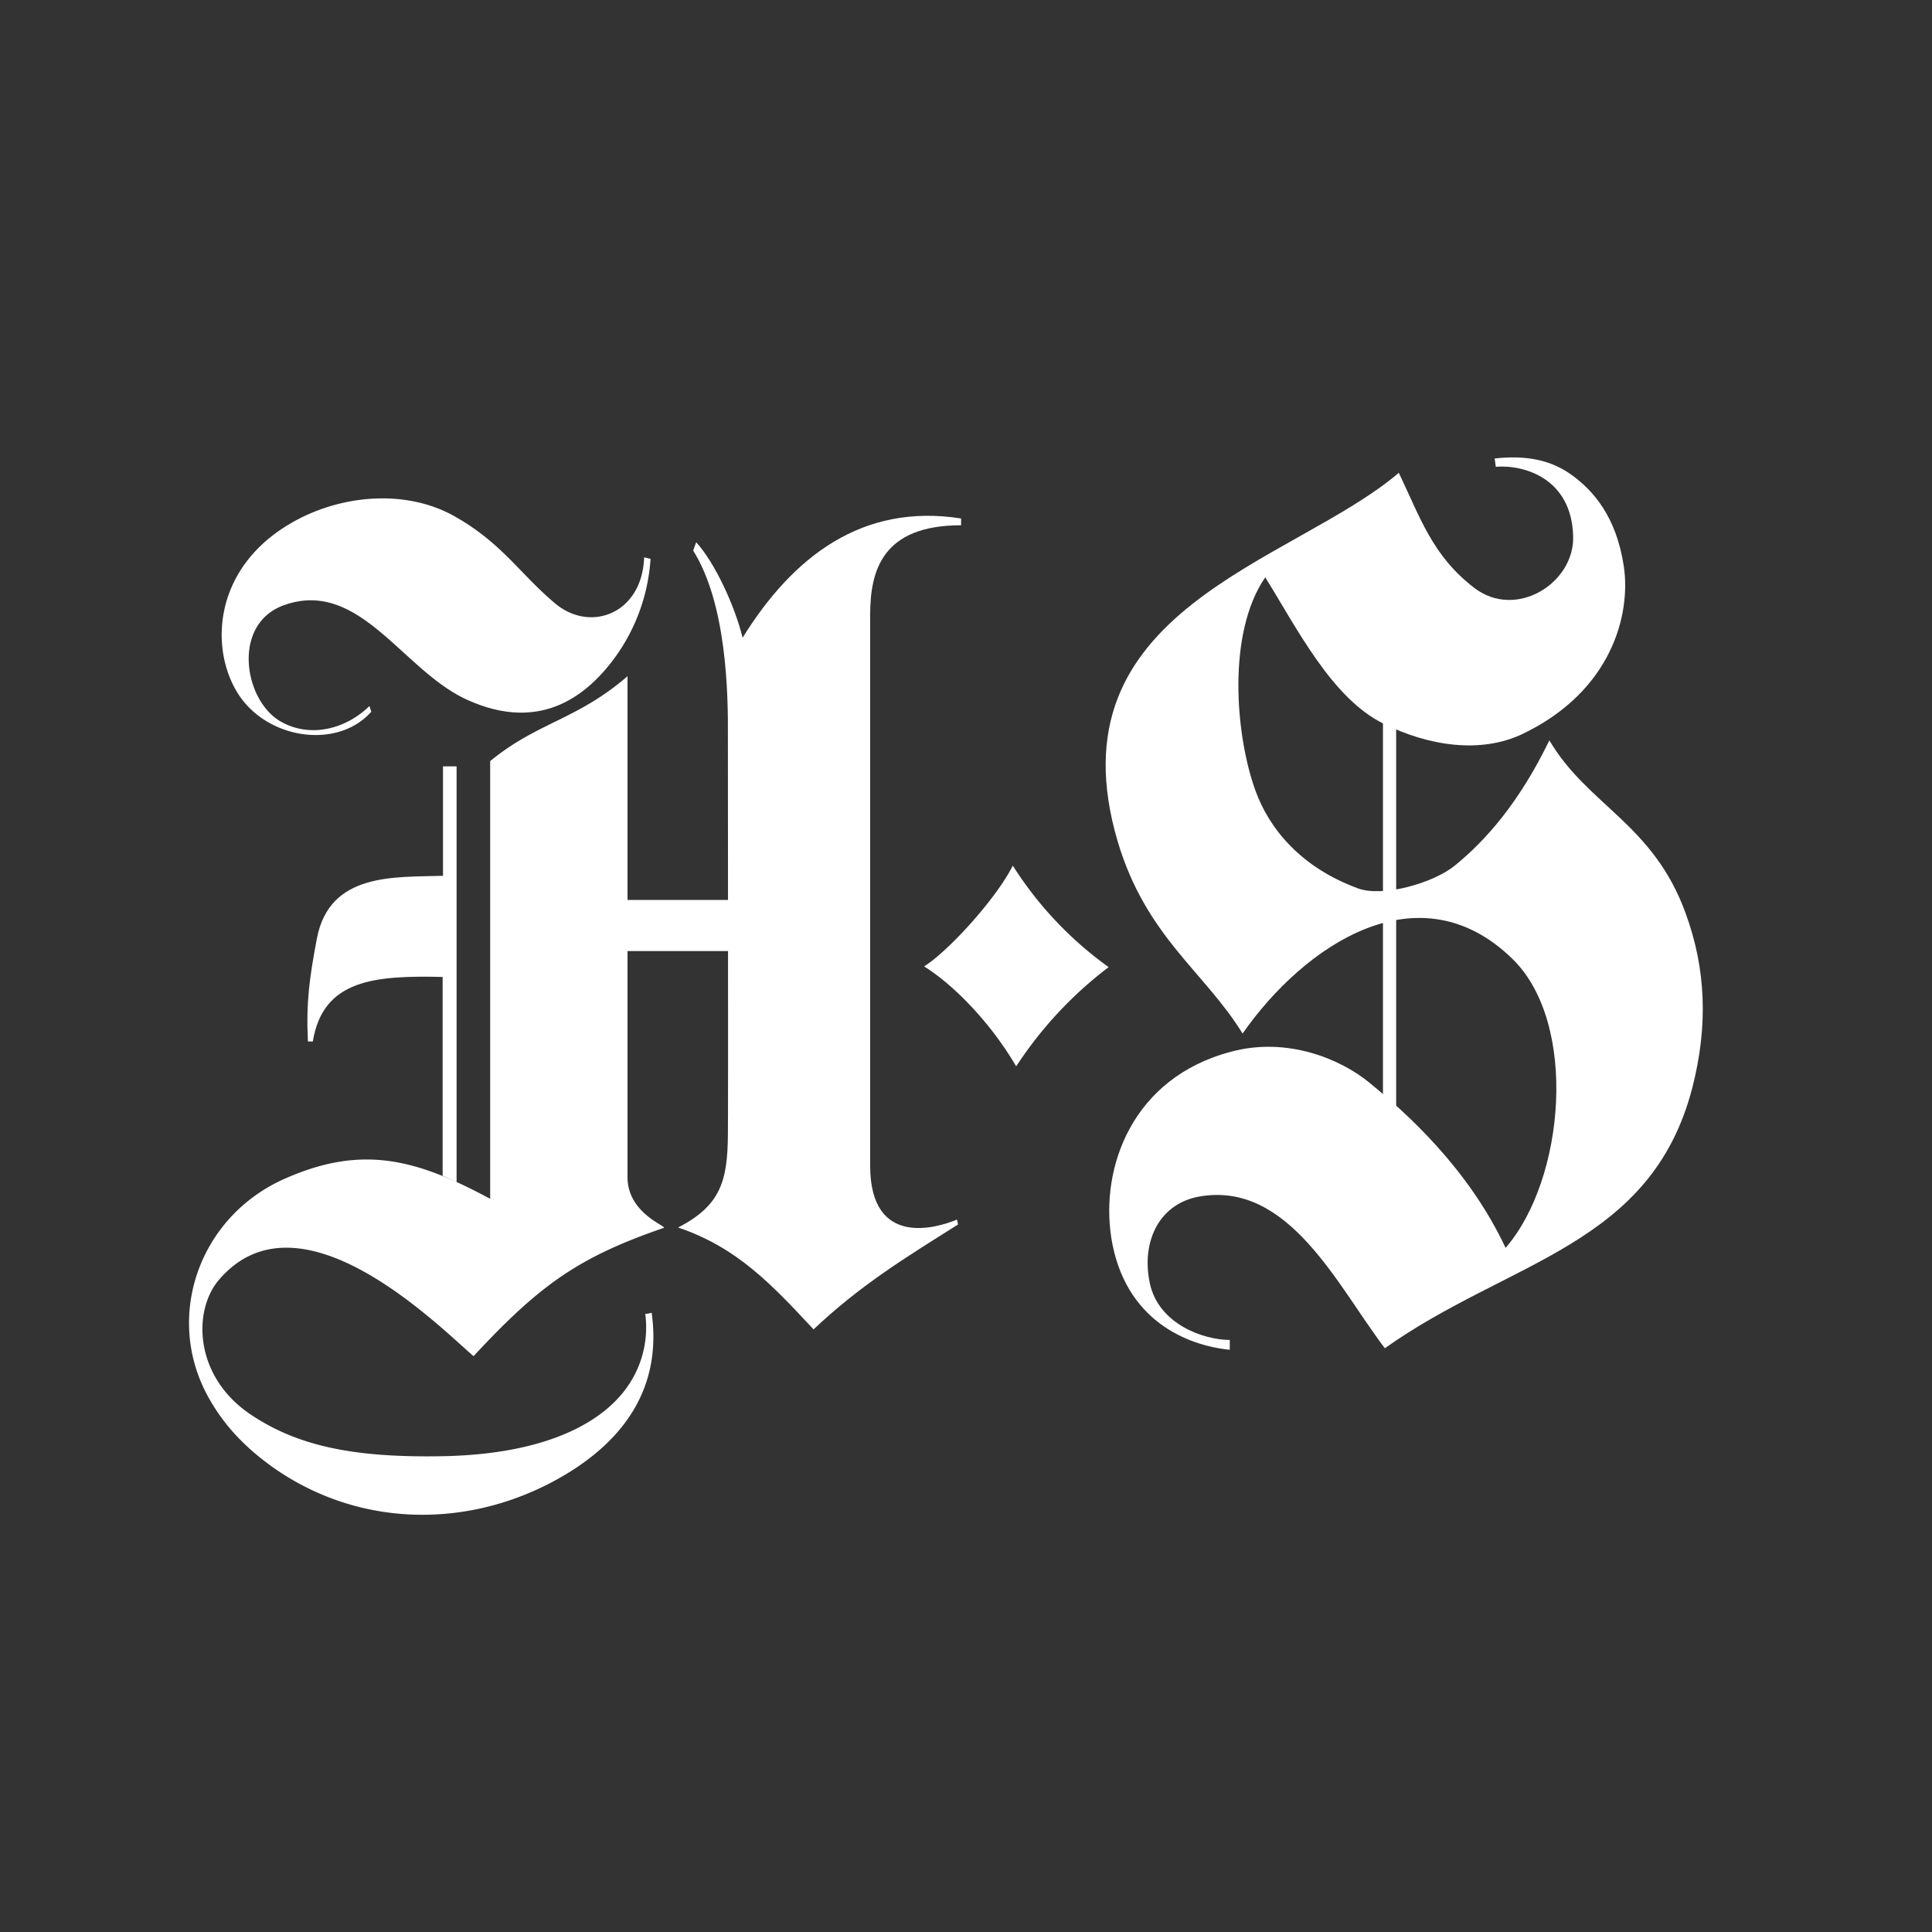 <svg xmlns="http://www.w3.org/2000/svg" viewBox="0 0 512 512">
  <title>herald-sun</title>
  <g id="Layer_2" data-name="Layer 2">
    <g id="Art">
      <rect width="512" height="512" fill="#333"/>
      <g>
        <path d="M170.7,147.7c-.5,14.9-14.2,20.1-23.6,12.2s-14-15.9-26.5-23-28.8-5.9-41.4.6C56.6,149.2,55.3,171.4,63,183.7s26.5,15,35.4,4.9l-.5-1.5c-6.3,6.2-15.9,8.6-23.7,4-9.6-5.7-12.8-25.7,1-30.7,20-7.2,31.4,17.2,48.5,25s29.5,1.5,38.4-10a49.9,49.9,0,0,0,10.3-27.3Z" fill="#fff"/>
        <path d="M129.9,201.7c12.7-10.4,23-10.9,36.4-22.5V312c0,9.6,10.6,13,9.6,13.4-22.3,7.7-32.6,14.8-50.4,34-9.2-7.9-46.1-45.3-67.5-20.2-6.9,8.1-6.6,25.4,8.2,35.5,12.4,8.4,27.2,11.7,51.5,11.2,27.7-.6,42.7-9.3,49.1-19.2a27.3,27.3,0,0,0,4.2-18.5,10.1,10.1,0,0,0,1.7-.3c2.8,20.2-7.7,34.2-24.1,43.6-23.2,13.3-52,13.8-75.2-1.9-8-5.5-14.3-11.9-18.7-20.3-11-21.1-1.6-47,20.7-56.9,20.5-9.1,34.8-5.3,54.5,5.3Z" fill="#fff"/>
        <path d="M254.7,137.4c-26.1-4.1-44.5,10-57.9,31.6-2.1-8.5-7.3-19.8-12.3-25.3l-.8,2.2c8.8,14.1,9.3,37.3,9.2,49.7,0,5.9.1,100.4,0,105.2-.1,12.1-1.9,18.7-13.2,24.5,15.7,5.3,24.9,15.2,35.9,27,12.4-11.7,24-18.8,38.3-27.8l-.3-1.3c-5,2.1-23,7.8-23-14.3V163c0-11.8,3.2-23.8,24.1-23.8Z" fill="#fff"/>
        <rect x="159.3" y="238.5" width="42.3" height="13.54" fill="#fff"/>
        <path d="M117.3,311.6V258.9c-17.9-.4-31.7.6-34.4,17.1H81.6c-.5-10.4.4-16.8,2.4-27.4,3.4-17.4,20.5-16.1,33.4-16.5v-29H121V313.3Z" fill="#fff"/>
      </g>
      <path d="M268.4,229.4a96.9,96.9,0,0,0,25.4,26.9,104.9,104.9,0,0,0-24.5,26.3c-6.5-11.1-16-21.2-24.4-26.5,6.3-3.9,19.1-17.9,23.5-26.7" fill="#fff"/>
      <g>
        <polygon points="370 140.5 370 335.6 366.5 336.2 366.5 143.6 370 140.5" fill="#fff"/>
        <path d="M325.9,357.7c-11.2-1.1-27.9-7.7-31.4-29.7-2.9-18.6,5.5-42.4,31.8-49.3,14.9-4,29.1,2,36.7,8.3,9.5,7.8,26,22.4,36,43.7,15.7-18.1,19.3-59.4,1.9-76.5-24.8-24.3-55.2-3.8-71.6,19.7-10.1-16.4-25.6-25.7-33.1-50.9-18.2-61.7,46.2-73.6,74.5-97.7,5.7,11.9,8.9,22,20,30.5s26.6-1.3,26.2-13.7c-.4-15.4-13.1-19-20.5-18.4l-.3-2.2c8.2-.9,14.9.3,20.6,4.5s11.6,11,13.6,23.9-3.2,33.3-26.8,44.6c-11.1,5.3-24.9,3.2-36.8-2.7-13.8-6.7-23.2-25.7-31.4-38.8-10.2,14.8-7.9,41.9-2.6,56.5,3.6,10,11.9,20.3,27.1,25.9,6.6,2.5,20-1.4,25.6-5.9,8.3-6.7,17.2-16.8,25.2-33.3,10.1,17.2,27.5,22.1,36.1,45.8,5.4,14.7,6,29.8,1.8,46.2-10.9,42.2-48.6,45.7-81.5,69.1-12.5-16.4-25.4-44.4-49.2-40.2C307.2,319,302.4,329,304.7,340s14.4,15.1,21.2,15.1Z" fill="#fff"/>
      </g>
    </g>
  </g>
</svg>
